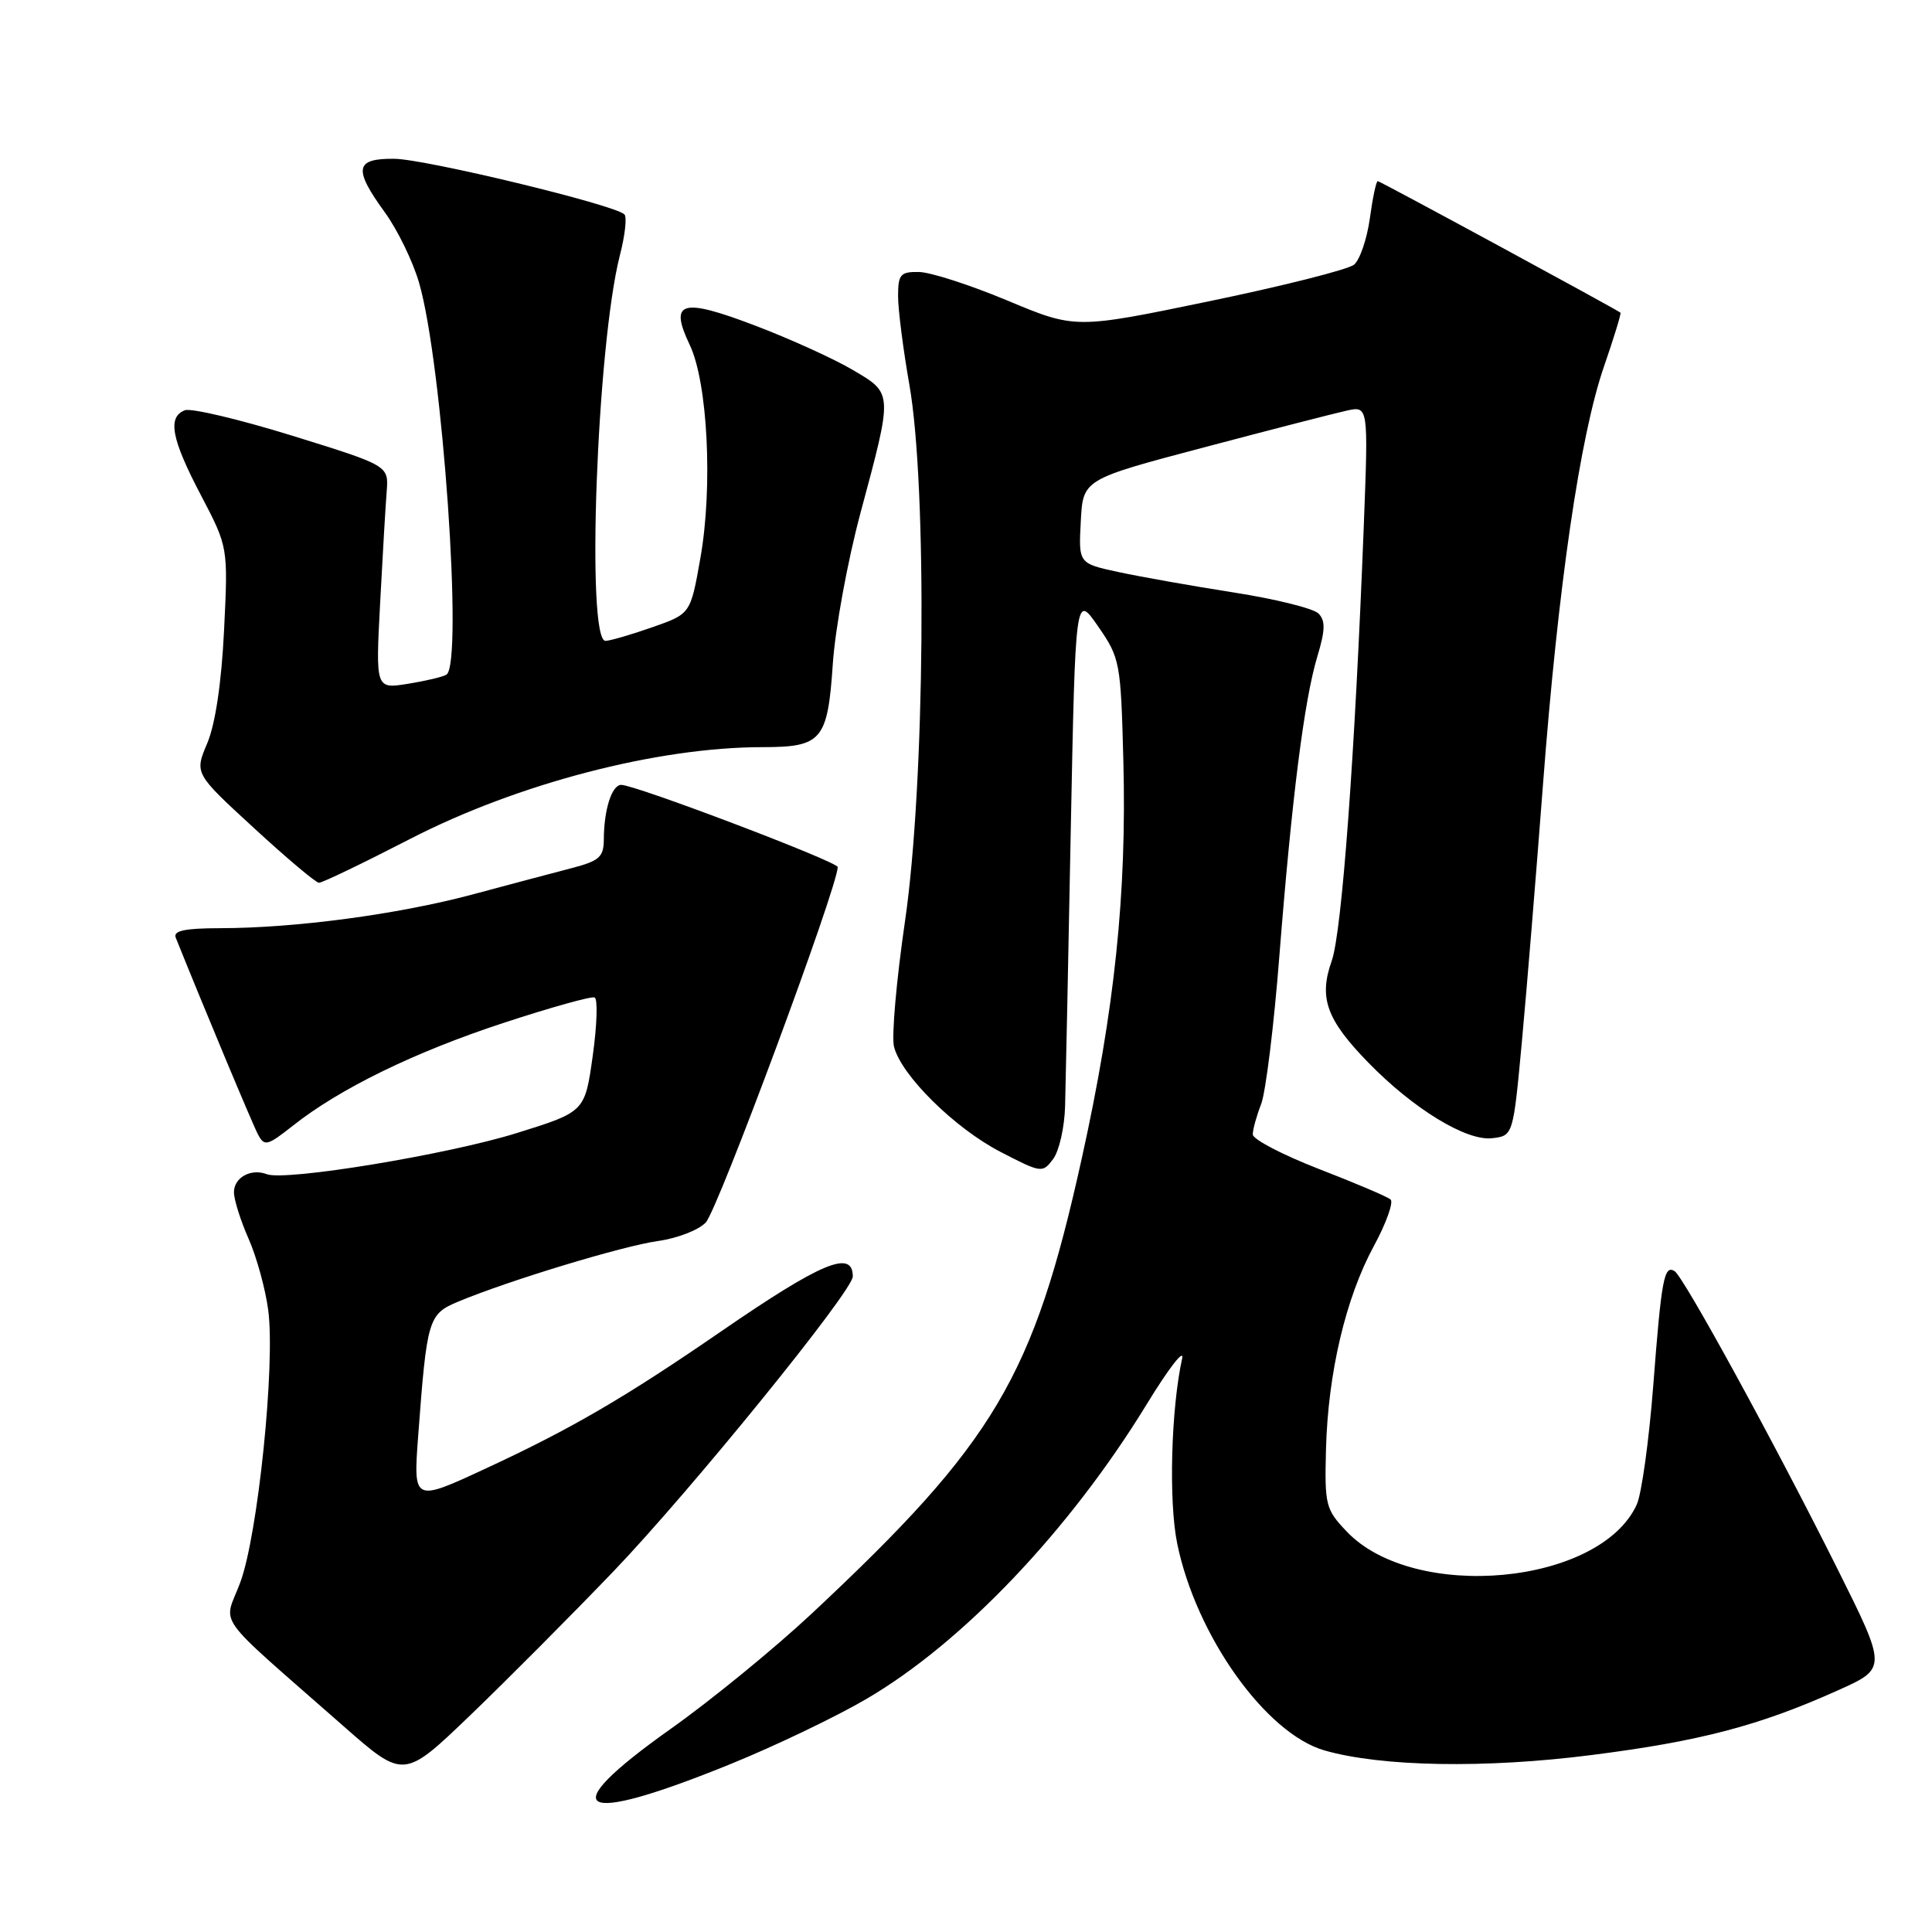 <?xml version="1.0" encoding="UTF-8" standalone="no"?>
<!DOCTYPE svg PUBLIC "-//W3C//DTD SVG 1.1//EN" "http://www.w3.org/Graphics/SVG/1.1/DTD/svg11.dtd" >
<svg xmlns="http://www.w3.org/2000/svg" xmlns:xlink="http://www.w3.org/1999/xlink" version="1.1" viewBox="0 0 256 256">
 <g >
 <path fill="currentColor"
d=" M 96.79 233.75 C 102.68 231.36 110.80 227.47 114.82 225.11 C 127.58 217.65 141.77 202.72 151.99 186.00 C 154.85 181.32 156.94 178.62 156.64 180.00 C 155.17 186.69 154.84 198.90 155.98 204.50 C 158.47 216.71 167.71 229.70 175.50 231.94 C 183.05 234.11 196.83 234.35 210.89 232.55 C 225.24 230.73 233.12 228.66 243.51 223.99 C 250.05 221.06 250.05 221.06 243.42 207.78 C 235.16 191.24 223.09 169.18 221.89 168.43 C 220.50 167.57 220.15 169.46 219.06 183.65 C 218.50 190.88 217.52 197.95 216.88 199.36 C 212.02 210.02 187.41 212.32 178.46 202.95 C 175.65 200.00 175.51 199.46 175.70 192.03 C 175.97 181.93 178.30 172.01 182.04 165.11 C 183.68 162.09 184.67 159.31 184.26 158.94 C 183.84 158.57 179.56 156.75 174.75 154.89 C 169.94 153.02 166.01 150.97 166.00 150.32 C 166.00 149.66 166.50 147.86 167.10 146.32 C 167.71 144.77 168.80 135.94 169.52 126.70 C 171.18 105.67 172.81 92.80 174.55 87.00 C 175.61 83.50 175.64 82.23 174.70 81.29 C 174.04 80.62 169.00 79.37 163.50 78.51 C 158.00 77.65 151.12 76.43 148.21 75.80 C 142.91 74.66 142.91 74.66 143.21 69.09 C 143.50 63.52 143.50 63.52 159.50 59.29 C 168.30 56.96 176.81 54.77 178.41 54.42 C 181.32 53.77 181.32 53.77 180.71 69.64 C 179.54 99.97 177.81 123.52 176.46 127.32 C 174.72 132.22 175.76 135.11 181.31 140.80 C 187.28 146.93 194.29 151.21 197.70 150.82 C 200.50 150.50 200.50 150.50 201.66 138.00 C 202.30 131.12 203.55 115.83 204.45 104.00 C 206.45 77.71 209.35 57.78 212.54 48.55 C 213.86 44.73 214.84 41.53 214.72 41.43 C 214.01 40.89 182.86 24.00 182.56 24.00 C 182.35 24.00 181.88 26.23 181.51 28.95 C 181.13 31.67 180.19 34.42 179.42 35.07 C 178.65 35.71 170.02 37.89 160.26 39.91 C 142.50 43.59 142.50 43.59 133.50 39.83 C 128.55 37.76 123.26 36.05 121.75 36.04 C 119.31 36.00 119.00 36.36 119.00 39.25 C 119.00 41.04 119.68 46.33 120.50 51.00 C 122.88 64.53 122.56 103.99 119.92 122.05 C 118.78 129.86 118.12 137.35 118.46 138.69 C 119.41 142.49 126.51 149.50 132.59 152.64 C 138.00 155.44 138.14 155.46 139.56 153.56 C 140.35 152.49 141.06 149.34 141.13 146.56 C 141.21 143.78 141.55 127.36 141.88 110.08 C 142.50 78.66 142.50 78.66 145.50 82.99 C 148.41 87.20 148.51 87.72 148.85 100.79 C 149.31 118.37 147.70 133.81 143.34 153.50 C 136.92 182.52 131.84 191.09 107.57 213.80 C 102.62 218.43 94.17 225.34 88.78 229.15 C 73.19 240.21 76.39 242.05 96.79 233.75 Z  M 81.32 208.18 C 91.53 197.52 113.00 171.06 113.00 169.14 C 113.00 165.53 108.86 167.26 95.50 176.45 C 82.86 185.15 75.68 189.34 64.48 194.53 C 54.76 199.05 54.76 199.05 55.41 190.27 C 56.57 174.74 56.75 174.13 60.70 172.48 C 67.42 169.67 82.53 165.09 87.19 164.44 C 89.77 164.08 92.62 162.97 93.53 161.97 C 95.17 160.15 111.00 117.50 111.00 114.89 C 111.00 114.18 84.19 104.00 82.32 104.00 C 81.07 104.00 80.03 107.26 80.01 111.21 C 80.00 113.56 79.43 114.07 75.75 115.03 C 73.41 115.64 67.45 117.22 62.50 118.55 C 52.67 121.17 39.10 122.98 29.14 122.99 C 24.46 123.00 22.92 123.33 23.29 124.25 C 26.94 133.35 33.44 148.90 34.17 150.29 C 35.04 151.94 35.40 151.85 38.81 149.16 C 45.01 144.25 54.94 139.40 66.75 135.53 C 72.94 133.50 78.36 131.98 78.79 132.17 C 79.22 132.35 79.11 135.83 78.54 139.91 C 77.50 147.32 77.50 147.32 68.50 150.13 C 59.33 152.99 37.83 156.53 35.36 155.59 C 33.26 154.78 31.00 156.02 31.00 157.98 C 31.00 158.95 31.87 161.72 32.93 164.12 C 34.00 166.53 35.17 170.79 35.54 173.59 C 36.50 180.80 34.17 203.44 31.83 209.70 C 29.63 215.61 27.94 213.26 45.50 228.71 C 53.50 235.74 53.50 235.74 62.29 227.30 C 67.13 222.65 75.69 214.05 81.32 208.18 Z  M 54.35 111.16 C 68.58 103.83 87.11 99.00 101.06 99.00 C 108.90 99.00 109.67 98.09 110.35 88.00 C 110.66 83.33 112.31 74.33 114.01 68.00 C 118.33 51.92 118.35 52.17 113.00 49.02 C 110.53 47.56 104.71 44.91 100.08 43.15 C 90.30 39.42 88.63 39.90 91.39 45.69 C 93.78 50.70 94.47 64.52 92.81 73.92 C 91.50 81.34 91.50 81.34 86.50 83.09 C 83.75 84.06 80.94 84.88 80.25 84.92 C 77.63 85.09 79.08 45.75 82.14 33.82 C 82.82 31.19 83.09 28.75 82.74 28.41 C 81.48 27.14 56.38 21.08 52.25 21.04 C 47.02 20.99 46.79 22.35 51.03 28.19 C 52.69 30.49 54.72 34.66 55.53 37.47 C 58.63 48.12 61.41 88.01 59.15 89.40 C 58.69 89.69 56.39 90.23 54.04 90.61 C 49.77 91.29 49.77 91.29 50.37 79.90 C 50.70 73.63 51.09 66.97 51.24 65.10 C 51.50 61.70 51.50 61.70 38.75 57.74 C 31.74 55.57 25.32 54.05 24.50 54.36 C 22.16 55.26 22.70 58.15 26.62 65.61 C 30.23 72.50 30.23 72.50 29.69 83.50 C 29.35 90.47 28.53 95.96 27.46 98.49 C 25.77 102.48 25.77 102.48 33.64 109.71 C 37.96 113.69 41.84 116.96 42.26 116.97 C 42.68 116.99 48.12 114.37 54.35 111.16 Z "/>
</g>
</svg>